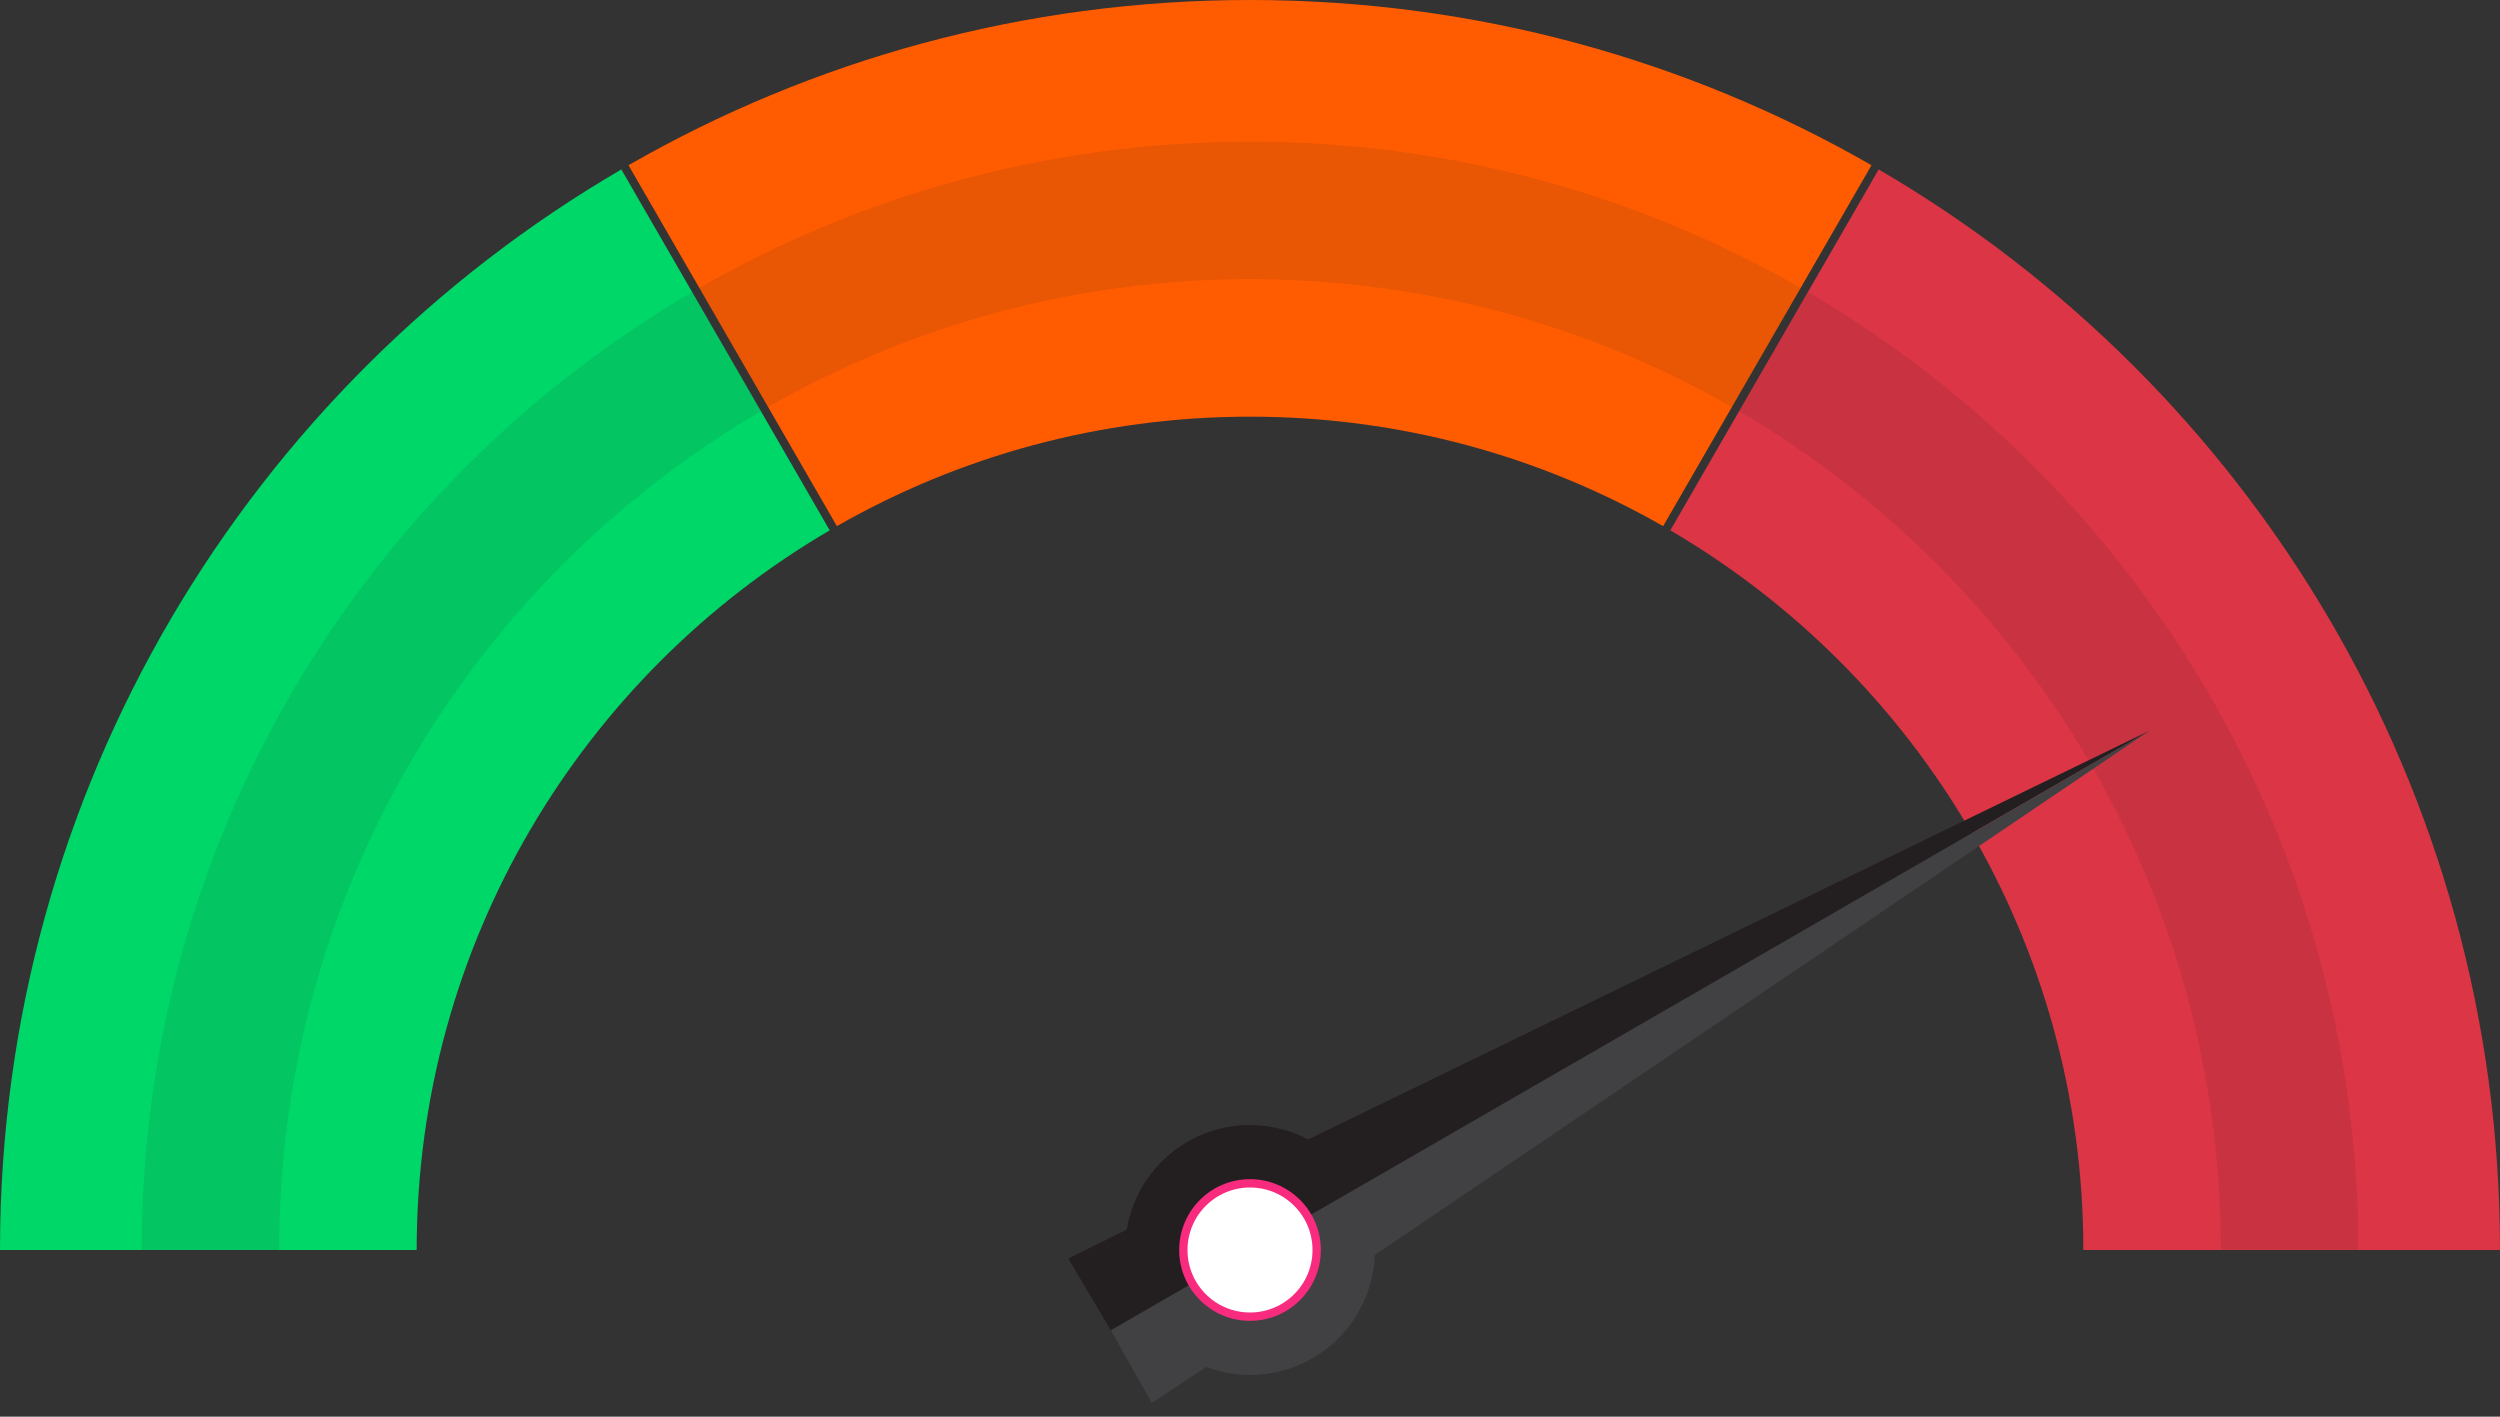 <?xml version="1.0" encoding="utf-8"?>
<!-- Generator: Adobe Illustrator 15.0.0, SVG Export Plug-In . SVG Version: 6.00 Build 0)  -->
<!DOCTYPE svg PUBLIC "-//W3C//DTD SVG 1.1//EN" "http://www.w3.org/Graphics/SVG/1.1/DTD/svg11.dtd">
<svg version="1.1" id="Layer_1" xmlns="http://www.w3.org/2000/svg" xmlns:xlink="http://www.w3.org/1999/xlink" x="0px" y="0px"
	 width="300px" height="170px" viewBox="0 0 300 170" enable-background="new 0 0 300 170" xml:space="preserve">
<rect x="0" y="0" width="300" height="170" fill="#333333" stroke="none"/>
<path fill="#FF5C01" d="M150,50c18.039,0,34.962,4.779,49.574,13.137l25.005-43.31C202.611,7.213,177.148,0,150,0
	c-27.148,0-52.611,7.213-74.578,19.826l25.005,43.31C115.039,54.778,131.961,50,150,50z"/>
<path fill="#DC3545" d="M225.441,20.333l-25.004,43.308C230.084,80.993,250,113.169,250,150h50
	C300,94.663,270.03,46.332,225.441,20.333z"/>
<path fill="#00D769" d="M0,150h50c0-36.832,19.916-69.008,49.563-86.36L74.56,20.333C29.97,46.331,0,94.662,0,150z"/>
<path opacity="0.1" fill="#231F20" d="M17,150L17,150h16.5l0,0c0-42.939,23.234-80.446,57.812-100.651l-8.251-14.292
	C43.552,58.116,17,100.954,17,150z"/>
<path opacity="0.1" fill="#231F20" d="M216.94,35.058l-8.251,14.291C243.267,69.554,266.5,107.062,266.5,150l0,0H283l0,0
	C283,100.955,256.449,58.116,216.94,35.058z"/>
<path opacity="0.1" fill="#231F20" d="M150,33.5c21.046,0,40.786,5.582,57.826,15.344l8.252-14.292
	C196.611,23.386,174.052,17,150,17c-24.051,0-46.61,6.385-66.077,17.551l8.251,14.292C109.214,39.082,128.955,33.5,150,33.5z"/>
<path fill="#DC3545" d="M150.001,25.333"/>
<g>
	<g>
		<path fill="#231F20" d="M128.203,151.039l5.103,8.601l9.776-5.645c-2.209-3.827-0.897-8.719,2.928-10.928
			c3.826-2.209,8.719-0.899,10.928,2.928l101.019-58.323l-100.96,49.053l-0.012,0.006c-4.402-2.31-9.852-2.396-14.475,0.274
			c-4.042,2.334-6.586,6.266-7.297,10.536l-6.804,3.379L128.203,151.039z"/>
		<path fill="#414042" d="M138.203,168.359l-4.897-8.72l9.776-5.645c2.209,3.827,7.103,5.138,10.929,2.929s5.138-7.102,2.928-10.929
			l101.019-58.323l-92.96,62.907l-0.011,0.009c-0.202,4.968-2.853,9.729-7.476,12.397c-4.043,2.334-8.72,2.571-12.773,1.052
			l-6.329,4.203L138.203,168.359z"/>
	</g>
	<circle fill="#FFFFFF" stroke="#F82B7E" stroke-miterlimit="10" cx="150.001" cy="150" r="8"/>
</g>
</svg>
